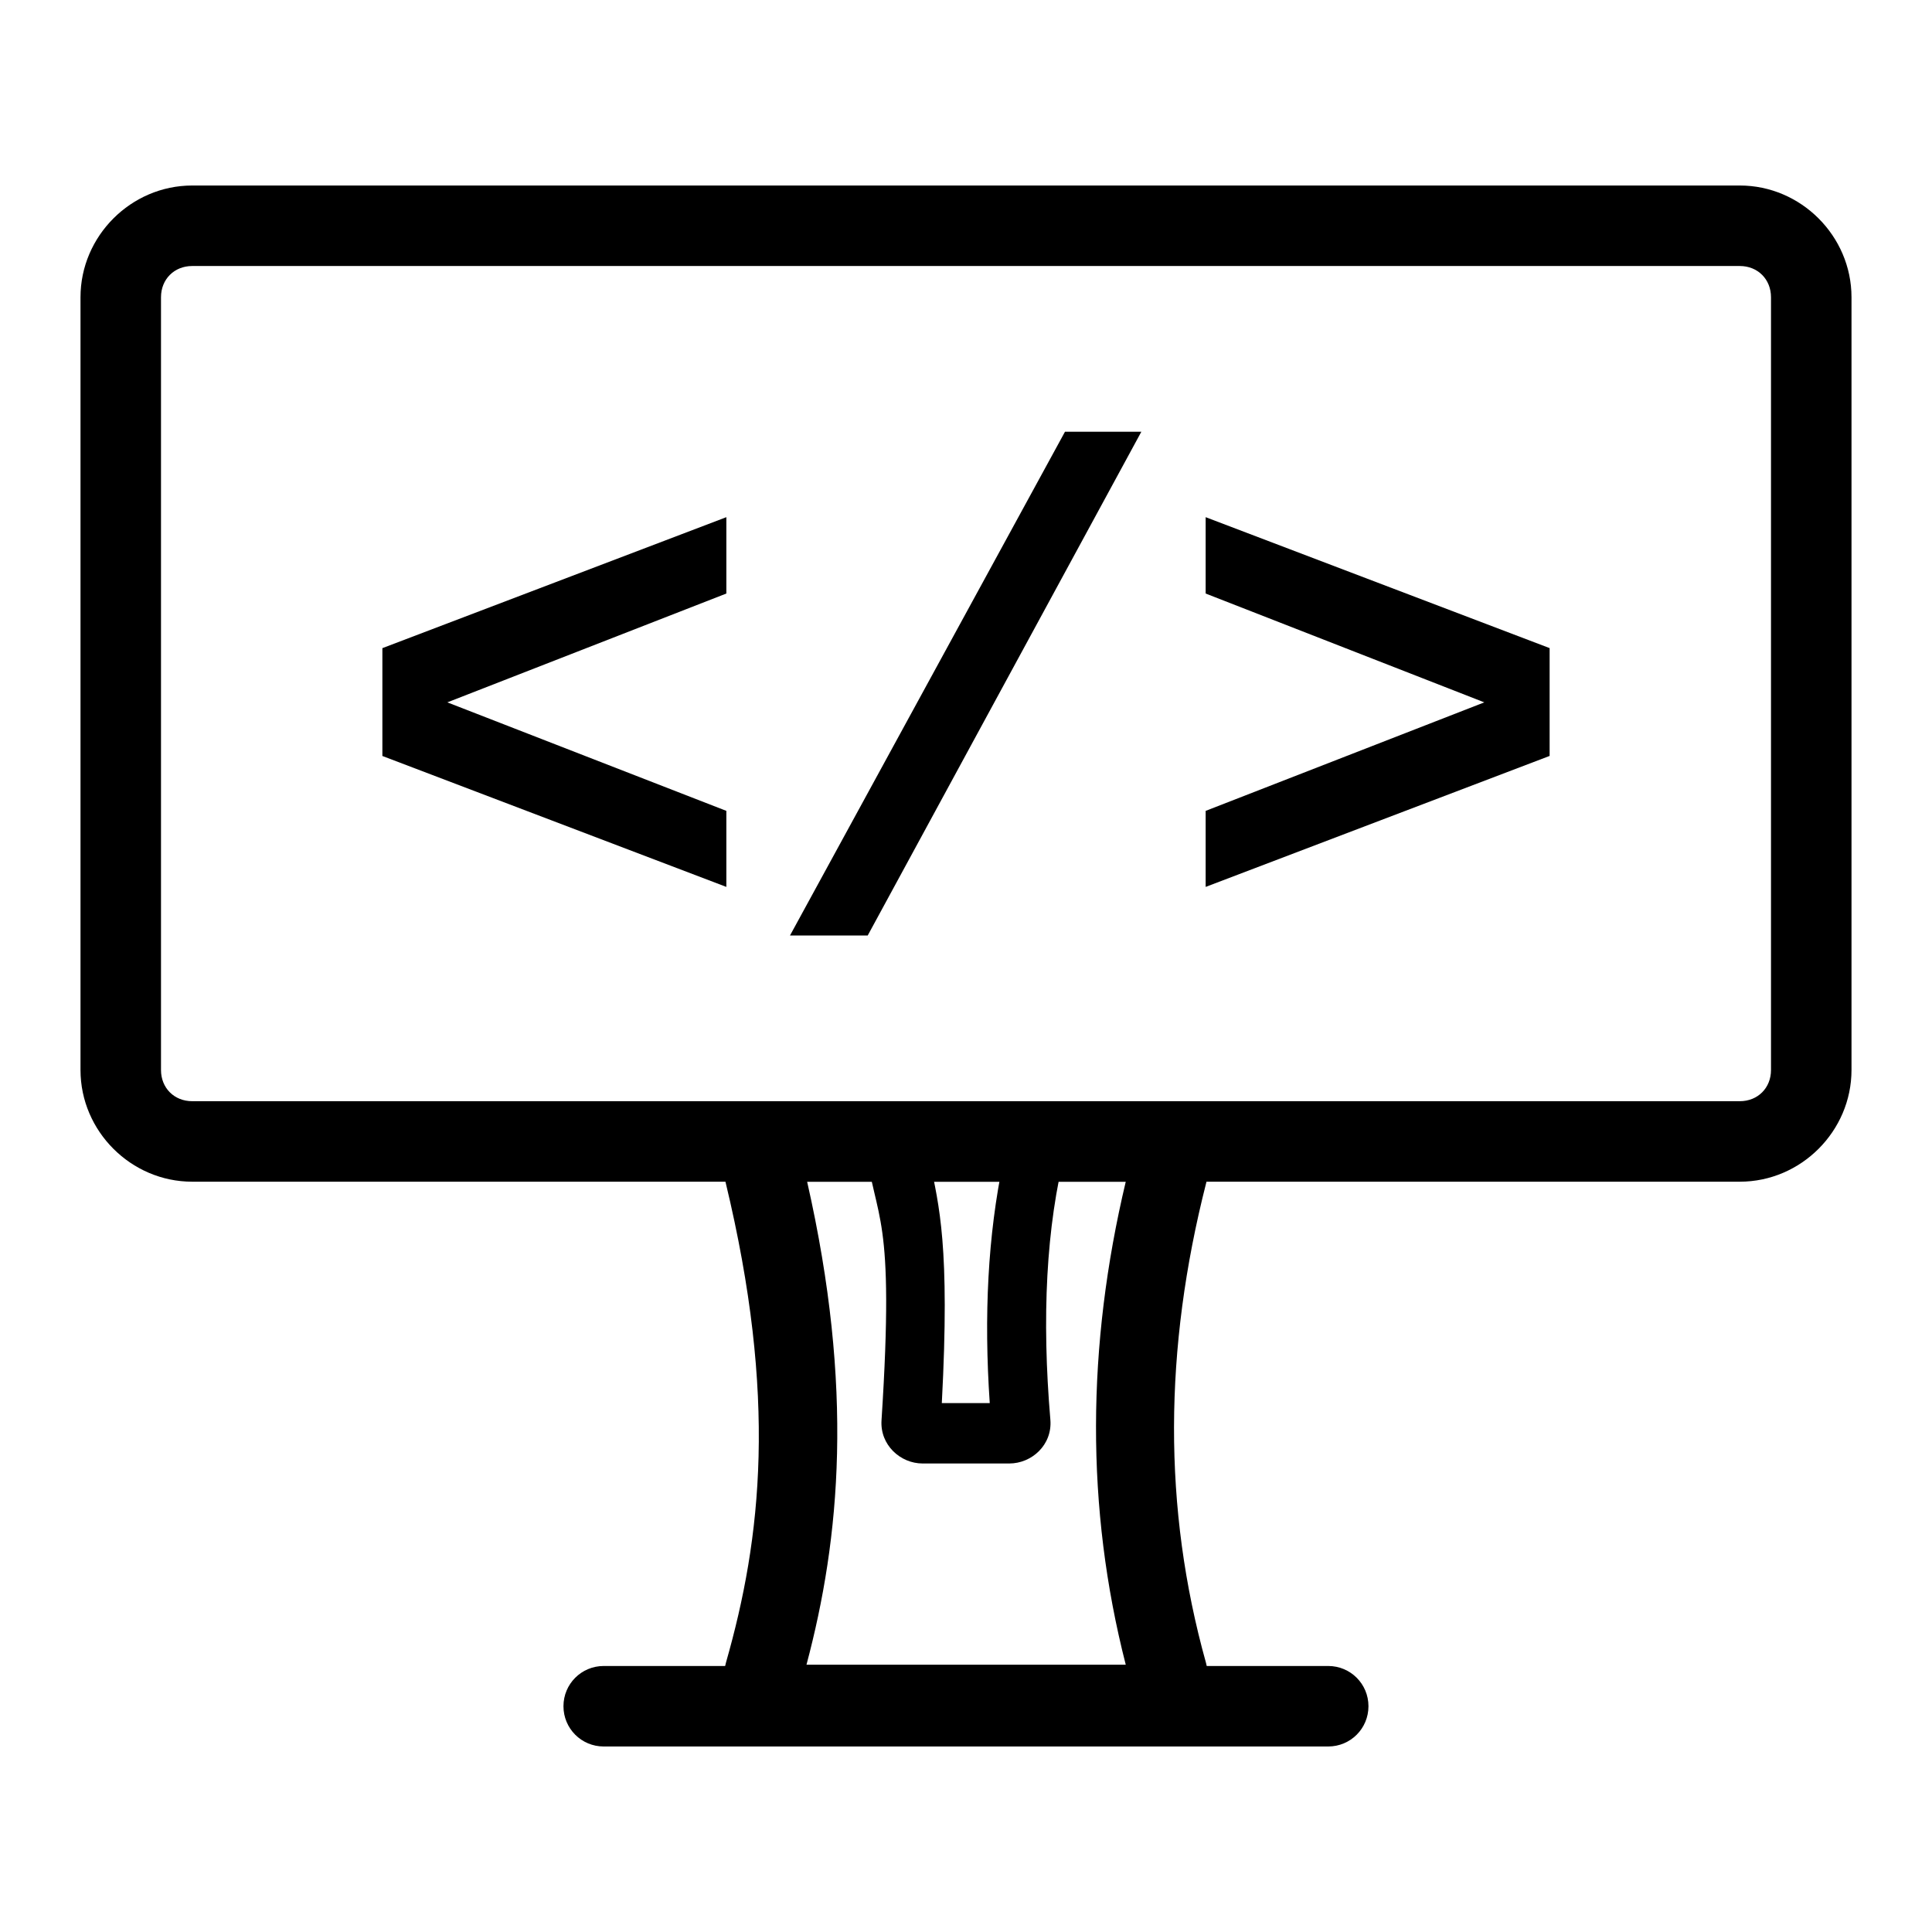 <svg
   width="48"
   height="48"
   viewBox="0 0 48 48"
   xmlns="http://www.w3.org/2000/svg">
   <path
      style="stroke-width:2"
      d="m 9.5,18.782 v -2.679 l 8.546,-3.254 v 1.897 l -6.932,2.704 6.932,2.696 v 1.889 z m 10.127,4.46 6.832,-12.515 h 1.897 L 21.558,23.242 Z m 10.327,-1.207 v -1.889 l 6.923,-2.696 -6.923,-2.704 V 12.849 L 38.5,16.102 v 2.679 z" />
   <path
      style="color:#000000;fill:#000000;"
      d="M 4.775,4.609 C 3.255,4.609 2,5.865 2,7.385 V 26.584 c 0,1.52 1.255,2.775 2.775,2.775 H 43.225 C 44.745,29.359 46,28.104 46,26.584 V 7.385 C 46,5.865 44.745,4.609 43.225,4.609 Z m 0,2 H 43.225 C 43.671,6.609 44,6.938 44,7.385 V 26.584 c 0,0.447 -0.329,0.775 -0.775,0.775 H 4.775 C 4.329,27.359 4,27.031 4,26.584 V 7.385 C 4,6.938 4.329,6.609 4.775,6.609 Z" />
   <path
      style="color:#000000;fill:#000000;"
      d="m 18.027,29.373 c 1.289,5.348 0.893,8.84 0.01,11.932 -0.176,0.615 0.116,1.233 0.469,1.557 0.353,0.324 0.776,0.498 1.273,0.498 h 8.439 c 0.497,0 0.921,-0.174 1.273,-0.498 0.352,-0.324 0.642,-0.938 0.471,-1.551 -1.073,-3.846 -1.045,-7.803 0.006,-11.924 0.154,-0.606 -0.128,-1.205 -0.479,-1.529 -0.35,-0.324 -0.777,-0.498 -1.271,-0.498 H 19.779 c -0.494,0 -0.92,0.174 -1.27,0.498 -0.349,0.324 -0.627,0.915 -0.482,1.516 z m 2.01,11.986 c 0.837,-3.145 1.182,-6.861 0.016,-12 h 7.916 c -0.971,4.082 -0.999,8.1 0,12 z" />
   <path
      style="color:#000000;fill:#000000;"
      d="m 21.506,28.477 c 0.241,1.909 0.735,1.56 0.395,6.811 -0.04,0.61 0.467,1.072 1.021,1.072 h 2.154 c 0.556,0 1.073,-0.461 1.02,-1.088 -0.215,-2.528 -0.109,-4.789 0.381,-6.703 0.095,-0.371 -0.082,-0.744 -0.283,-0.93 -0.201,-0.186 -0.432,-0.279 -0.717,-0.279 h -2.955 c -0.279,0 -0.524,0.101 -0.719,0.287 -0.194,0.186 -0.338,0.501 -0.297,0.83 z m 1.598,0.383 h 1.822 c -0.383,1.824 -0.484,3.829 -0.336,6 h -1.191 c 0.208,-3.916 -0.073,-4.911 -0.295,-6 z" />
   <path
      style="stroke-width:2"
      d="m 14.999,41.391 h 18 c 0.554,0 1,0.446 1,1 0,0.554 -0.446,1 -1,1 h -18 c -0.554,0 -1,-0.446 -1,-1 0,-0.554 0.446,-1 1,-1 z" />
</svg>
